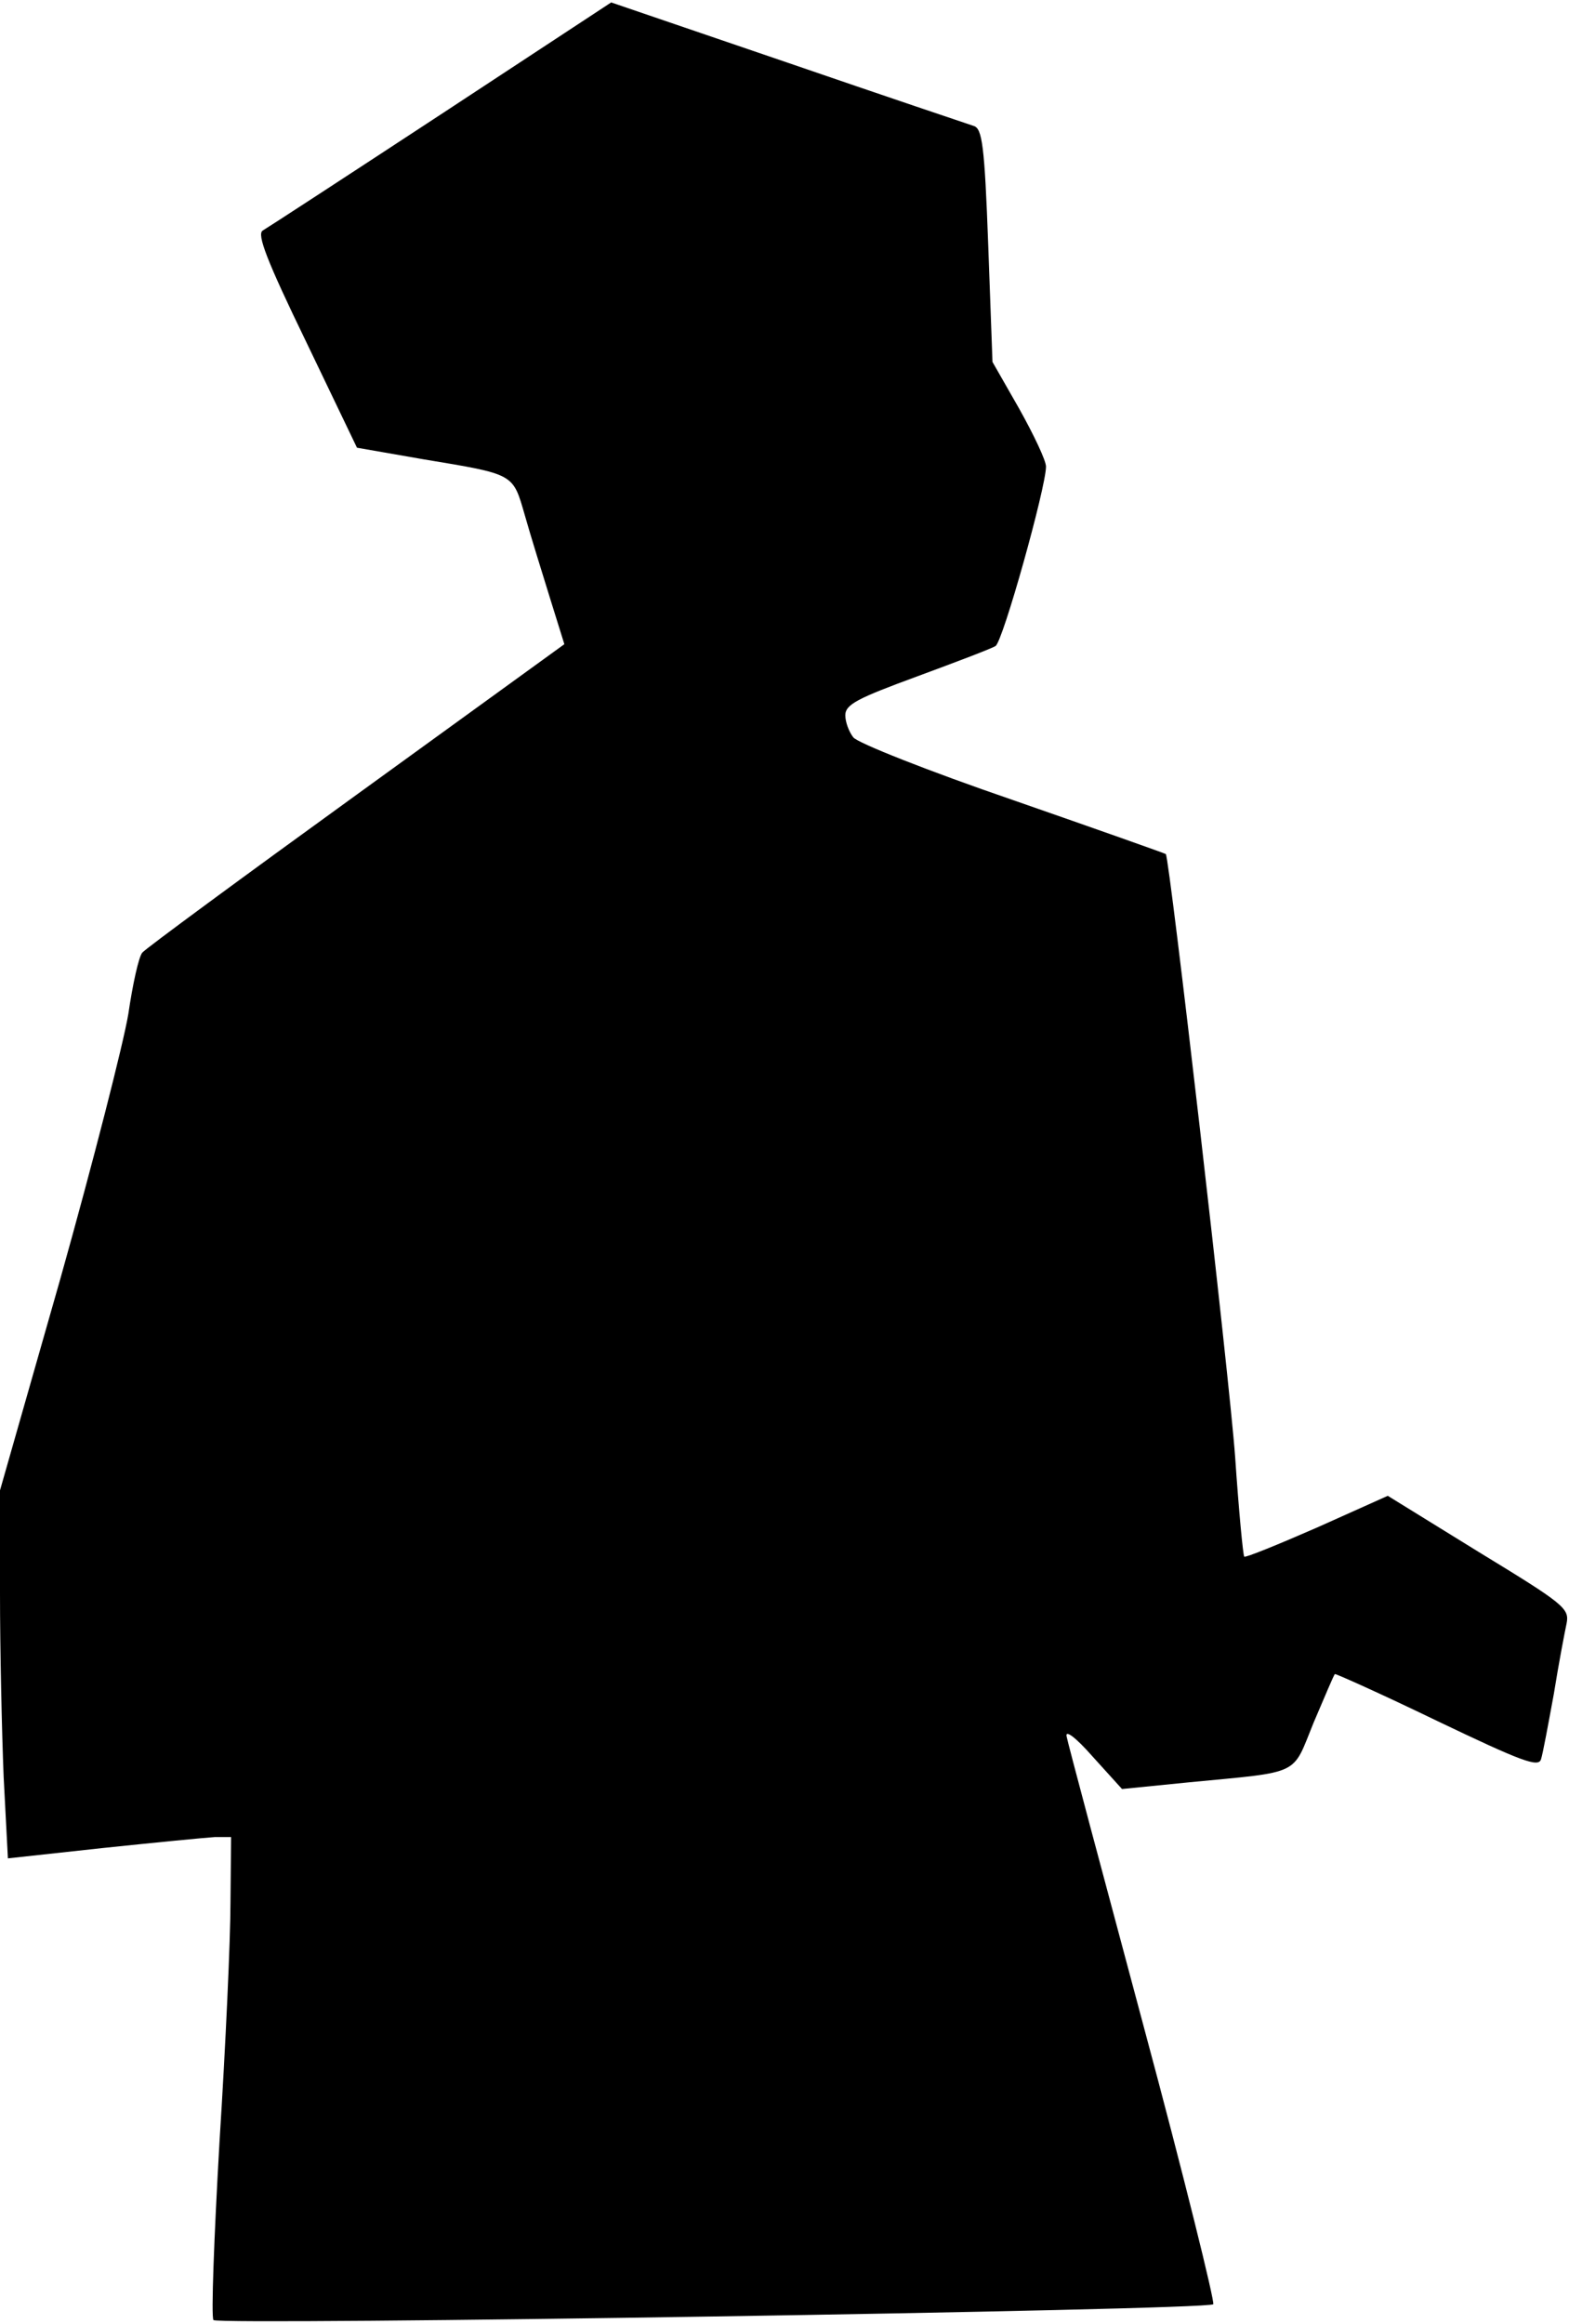 <?xml version="1.0" standalone="no"?>
<!DOCTYPE svg PUBLIC "-//W3C//DTD SVG 20010904//EN"
 "http://www.w3.org/TR/2001/REC-SVG-20010904/DTD/svg10.dtd">
<svg version="1.0" xmlns="http://www.w3.org/2000/svg"
 width="258pt" height="382pt" viewBox="0 0 258 382"
 preserveAspectRatio="xMidYMid meet">
<g transform="translate(0,382) scale(0.1,-0.1)"
fill="#000000" stroke="none">
<path fill="#000000" stroke="none" d="M725 3632 c-154 -101 -286 -187 -293
-191 -10 -6 7 -50 71 -182 l84 -175 109 -19 c151 -25 147 -23 167 -92 9 -32
28 -93 41 -135 l24 -77 -341 -247 c-188 -136 -347 -253 -353 -260 -6 -7 -16
-53 -23 -101 -8 -48 -58 -244 -112 -436 l-99 -347 0 -169 c0 -92 3 -228 6
-302 l7 -134 156 17 c86 9 168 17 184 18 l27 0 -1 -107 c0 -60 -8 -236 -18
-393 -9 -157 -14 -289 -10 -294 8 -9 1634 16 1644 26 3 3 -48 210 -115 459
-67 250 -124 463 -126 474 -3 12 14 0 43 -33 l48 -53 110 11 c187 18 169 10
205 98 18 42 33 78 35 80 1 1 77 -33 168 -77 140 -67 167 -77 171 -63 3 9 12
58 21 107 8 50 18 102 21 116 5 25 -4 32 -145 118 l-149 92 -116 -52 c-64 -28
-118 -50 -120 -48 -2 2 -9 76 -15 164 -9 127 -108 986 -114 991 -1 1 -114 41
-252 89 -137 47 -256 94 -262 103 -7 9 -13 25 -13 36 0 18 20 28 118 64 65 24
123 46 129 50 12 7 83 261 83 295 0 10 -20 52 -44 95 l-44 77 -7 192 c-6 165
-10 192 -24 196 -9 3 -146 49 -306 104 l-290 99 -280 -184z"/>
</g>
</svg>
